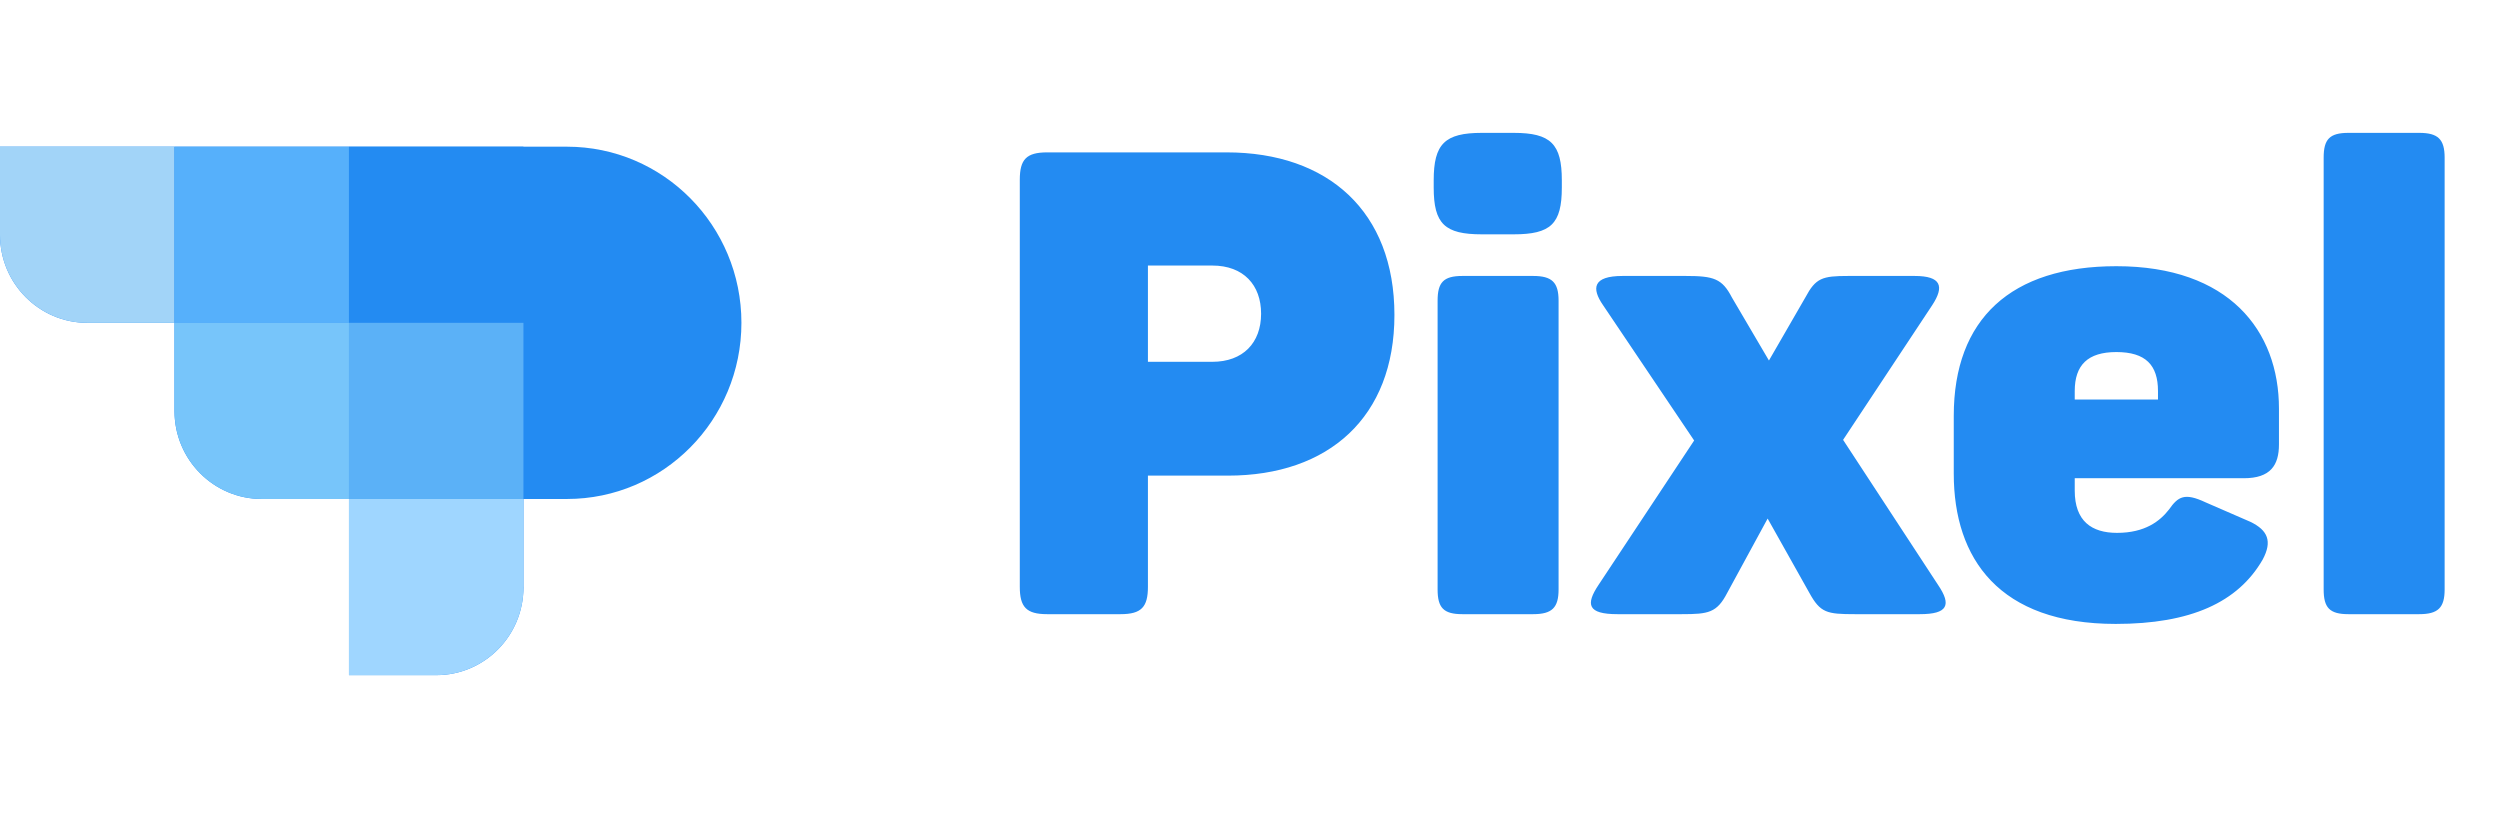 <svg width="123" height="41" viewBox="0 0 123 41" fill="none" xmlns="http://www.w3.org/2000/svg">
<path fill-rule="evenodd" clip-rule="evenodd" d="M27.894 7.217H0V11.555C0 13.948 1.927 15.884 4.297 15.884H8.584V20.222C8.584 22.615 10.511 24.55 12.881 24.55H17.169V33.217H21.466L21.467 33.217L21.469 33.217C23.839 33.217 25.756 31.281 25.756 28.888C25.756 28.877 25.753 28.867 25.753 28.856V24.55H27.894C32.635 24.55 36.478 20.67 36.478 15.883C36.478 11.097 32.635 7.217 27.894 7.217Z" fill="#238BF2"/>
<path d="M17.169 33.217V24.55H25.753V28.857C25.753 28.867 25.757 28.878 25.757 28.888C25.757 31.282 23.84 33.217 21.469 33.217L21.467 33.217L21.466 33.217H17.169Z" fill="#9FD6FF"/>
<path fill-rule="evenodd" clip-rule="evenodd" d="M8.584 15.883H4.297C3.115 15.883 2.043 15.402 1.265 14.622C2.043 15.402 3.115 15.883 4.297 15.883H8.584Z" fill="#89AACD"/>
<path fill-rule="evenodd" clip-rule="evenodd" d="M8.584 15.884H4.297C3.115 15.884 2.043 15.402 1.265 14.622C0.484 13.839 0 12.754 0 11.555V7.217H8.584V15.884Z" fill="#A2D4F8"/>
<path fill-rule="evenodd" clip-rule="evenodd" d="M8.584 15.884H17.169V7.217H8.584V15.884Z" fill="#56B0FB"/>
<path fill-rule="evenodd" clip-rule="evenodd" d="M17.169 15.884H25.753V7.217H17.169V15.884Z" fill="#238BF2"/>
<path fill-rule="evenodd" clip-rule="evenodd" d="M17.169 24.55H25.753V15.883H17.169V24.55Z" fill="#5BB1F7"/>
<path fill-rule="evenodd" clip-rule="evenodd" d="M17.169 24.55H12.881C11.695 24.55 10.621 24.066 9.843 23.283C10.621 24.066 11.695 24.55 12.881 24.55H17.169ZM8.778 21.513C8.652 21.105 8.584 20.672 8.584 20.222C8.584 20.672 8.652 21.105 8.778 21.513Z" fill="#A4BBD7"/>
<path fill-rule="evenodd" clip-rule="evenodd" d="M17.169 24.55H12.881C11.695 24.55 10.621 24.066 9.843 23.283C9.358 22.794 8.988 22.189 8.778 21.513C8.652 21.105 8.584 20.672 8.584 20.222V15.883H17.169V24.55Z" fill="#77C5FA"/>
<path d="M51.518 30.217C50.494 30.217 50.174 29.865 50.174 28.873V8.841C50.174 7.849 50.494 7.497 51.518 7.497H60.35C65.342 7.497 68.606 10.409 68.606 15.497C68.606 20.521 65.374 23.401 60.414 23.401H56.478V28.873C56.478 29.865 56.158 30.217 55.134 30.217H51.518ZM56.478 17.801H59.646C61.15 17.801 62.046 16.873 62.046 15.433C62.046 14.025 61.182 13.065 59.646 13.065H56.478V17.801ZM71.946 30.217C71.018 30.217 70.73 29.897 70.73 29.001V14.793C70.73 13.897 71.018 13.577 71.946 13.577H75.434C76.362 13.577 76.682 13.897 76.682 14.793V29.001C76.682 29.897 76.362 30.217 75.434 30.217H71.946ZM70.538 9.225V8.873C70.538 7.081 71.082 6.537 72.906 6.537H74.474C76.298 6.537 76.842 7.081 76.842 8.873V9.225C76.842 11.017 76.298 11.529 74.474 11.529H72.906C71.082 11.529 70.538 11.017 70.538 9.225ZM79.576 30.217C78.104 30.217 78.008 29.737 78.648 28.777L83.352 21.673L78.872 15.017C78.296 14.185 78.36 13.577 79.832 13.577H82.936C84.312 13.577 84.728 13.705 85.208 14.633L87.032 17.737L88.824 14.633C89.336 13.673 89.656 13.577 90.936 13.577H94.2C95.512 13.577 95.672 14.089 95.064 15.017L90.68 21.641L95.352 28.777C96.024 29.769 95.832 30.217 94.456 30.217H91.256C89.88 30.217 89.56 30.153 89.016 29.161L86.968 25.513L84.984 29.161C84.472 30.153 84.056 30.217 82.744 30.217H79.576ZM104.093 30.697C98.365 30.697 96.125 27.497 96.125 23.305V20.457C96.125 15.689 98.941 13.097 104.125 13.097C109.661 13.097 112.125 16.265 112.125 20.105V21.865C112.125 22.889 111.709 23.529 110.397 23.529H102.077V24.137C102.077 25.641 102.909 26.217 104.157 26.217C105.533 26.217 106.269 25.641 106.717 25.065C107.165 24.425 107.485 24.233 108.509 24.713L110.717 25.673C111.581 26.089 111.805 26.633 111.325 27.529C110.109 29.641 107.773 30.697 104.093 30.697ZM102.077 19.657H106.173V19.241C106.173 17.961 105.565 17.321 104.125 17.321C102.717 17.321 102.077 17.961 102.077 19.241V19.657ZM115.54 30.217C114.612 30.217 114.324 29.897 114.324 29.001V7.753C114.324 6.857 114.612 6.537 115.54 6.537H119.028C119.956 6.537 120.276 6.857 120.276 7.753V29.001C120.276 29.897 119.956 30.217 119.028 30.217H115.54Z" fill="#238BF2"/>
</svg>
